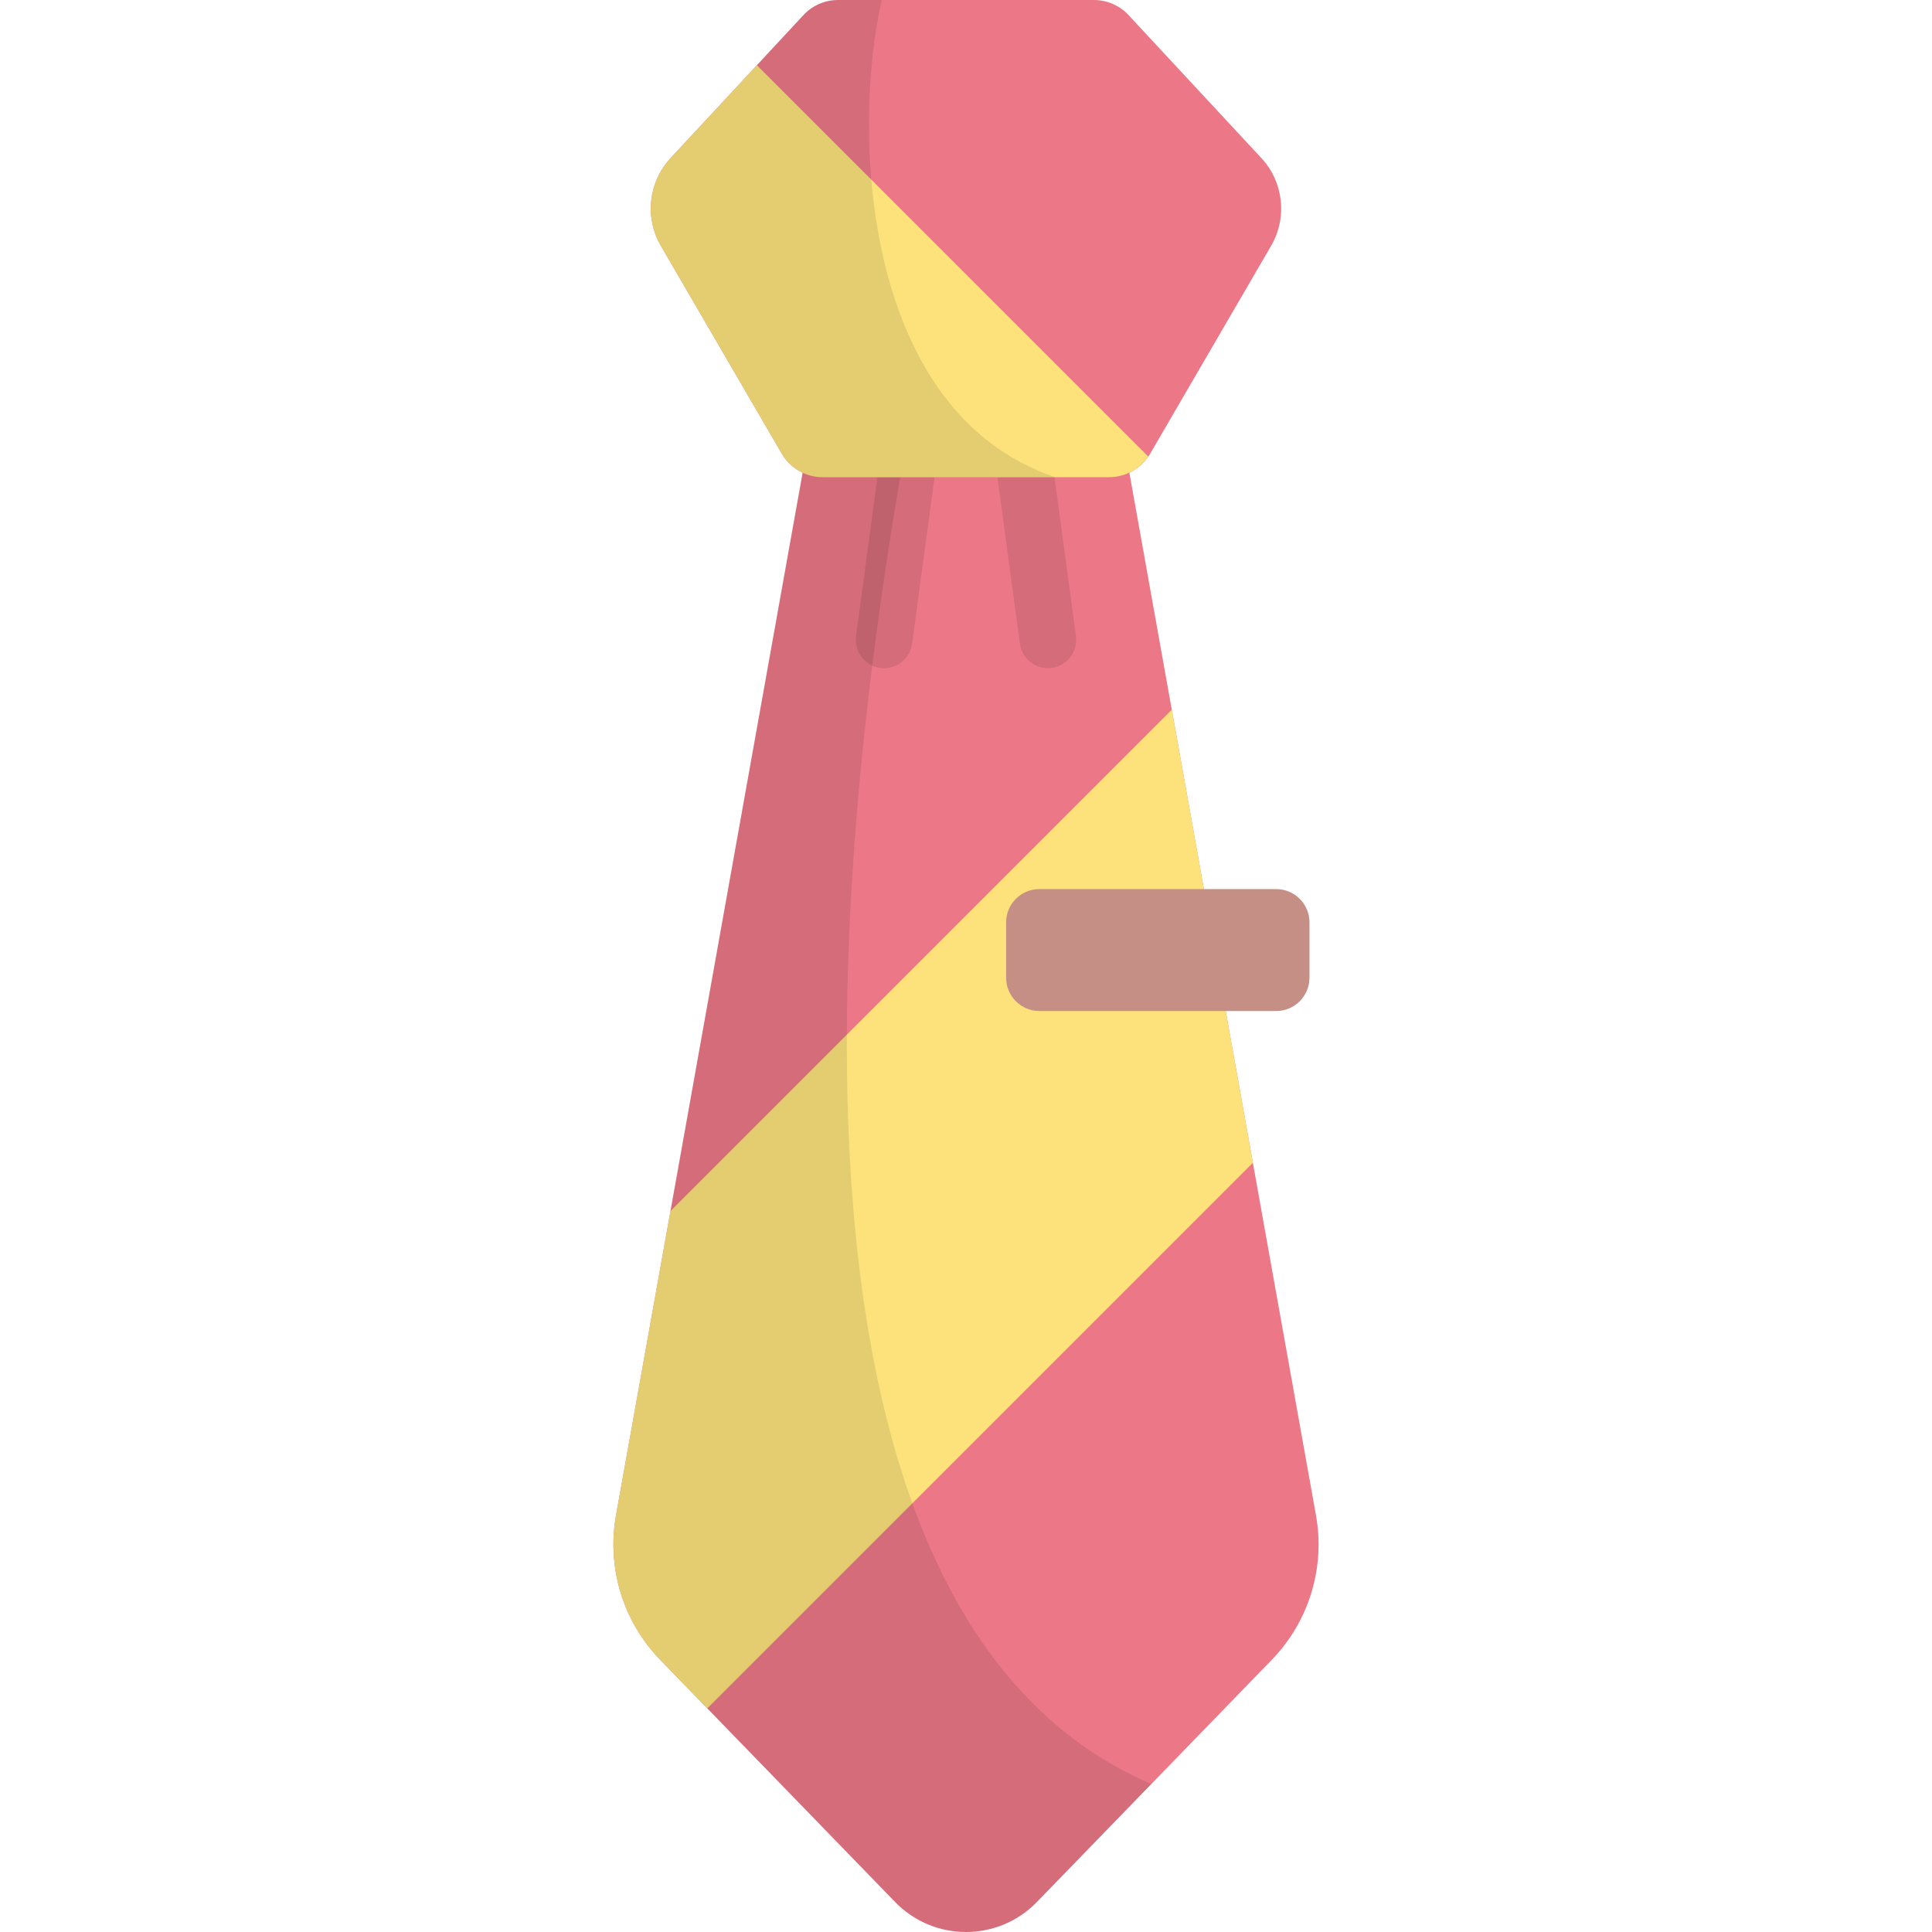 <?xml version="1.0" encoding="iso-8859-1"?>
<!-- Generator: Adobe Illustrator 19.0.0, SVG Export Plug-In . SVG Version: 6.00 Build 0)  -->
<svg version="1.1" id="Capa_1" xmlns="http://www.w3.org/2000/svg" xmlns:xlink="http://www.w3.org/1999/xlink" x="0px" y="0px"
	 viewBox="0 0 512 512" style="enable-background:new 0 0 512 512;" xml:space="preserve">
<path style="fill:#EC7887;" d="M295.614,104.711h-79.229l-53.13,296.845c-2.49,13.91,1.867,28.169,11.706,38.312l62.26,64.185
	c10.278,10.596,27.281,10.596,37.559,0l62.26-64.185c9.839-10.143,14.196-24.402,11.706-38.312L295.614,104.711z"/>
<path style="fill:#FDE27C;" d="M310.538,188.095L177.681,320.953l-14.427,80.603c-2.49,13.91,1.867,28.169,11.706,38.312
	l12.478,12.864l144.587-144.587L310.538,188.095z"/>
<g style="opacity:0.1;">
	<path d="M234.298,177.08c-0.335,0-0.672-0.022-1.013-0.068c-4.104-0.554-6.983-4.33-6.43-8.435l7.309-54.161
		c0.554-4.106,4.333-6.983,8.436-6.43c4.105,0.554,6.983,4.33,6.43,8.436l-7.309,54.161
		C241.213,174.346,237.994,177.08,234.298,177.08z"/>
	<path d="M277.7,177.08c-3.696,0-6.915-2.733-7.423-6.498l-7.309-54.161c-0.554-4.105,2.325-7.882,6.43-8.436
		c4.104-0.553,7.883,2.325,8.436,6.43l7.309,54.161c0.554,4.105-2.325,7.882-6.43,8.435
		C278.373,177.057,278.034,177.08,277.7,177.08z"/>
</g>
<path style="fill:#C58F85;" d="M338.195,267.932H275.46c-4.876,0-8.829-3.953-8.829-8.829v-14.661c0-4.876,3.953-8.829,8.829-8.829
	h62.735c4.876,0,8.829,3.953,8.829,8.829v14.661C347.024,263.979,343.071,267.932,338.195,267.932z"/>
<path style="opacity:0.1;enable-background:new    ;" d="M274.779,504.053l30.336-31.274
	c-120.085-51.484-73.696-308.292-62.681-368.068h-26.049l-53.131,296.845c-2.49,13.91,1.867,28.169,11.706,38.312l62.26,64.185
	C247.497,514.649,264.501,514.649,274.779,504.053z"/>
<path style="fill:#EC7887;" d="M289.905,0h-67.812c-3.48,0-6.803,1.449-9.172,3.999l-35.189,37.879
	c-5.891,6.341-6.942,15.789-2.59,23.27l32.046,55.08c2.242,3.853,6.363,6.224,10.821,6.224h75.981c4.458,0,8.579-2.37,10.821-6.224
	l32.046-55.08c4.353-7.481,3.301-16.929-2.59-23.27l-35.19-37.879C296.709,1.449,293.385,0,289.905,0z"/>
<path style="fill:#FDE27C;" d="M207.187,120.228c2.242,3.853,6.363,6.223,10.821,6.223h75.981c4.149,0,7.986-2.071,10.308-5.462
	L200.585,17.277l-22.854,24.601c-5.891,6.341-6.942,15.789-2.59,23.27L207.187,120.228z"/>
<path style="opacity:0.1;enable-background:new    ;" d="M207.187,120.228c2.242,3.853,6.363,6.223,10.821,6.223h61.623
	C228.111,109.025,225.822,34.306,233.672,0h-11.579c-3.48,0-6.804,1.449-9.172,3.999l-35.189,37.879
	c-5.891,6.341-6.942,15.789-2.59,23.27L207.187,120.228z"/>
<g>
</g>
<g>
</g>
<g>
</g>
<g>
</g>
<g>
</g>
<g>
</g>
<g>
</g>
<g>
</g>
<g>
</g>
<g>
</g>
<g>
</g>
<g>
</g>
<g>
</g>
<g>
</g>
<g>
</g>
</svg>
